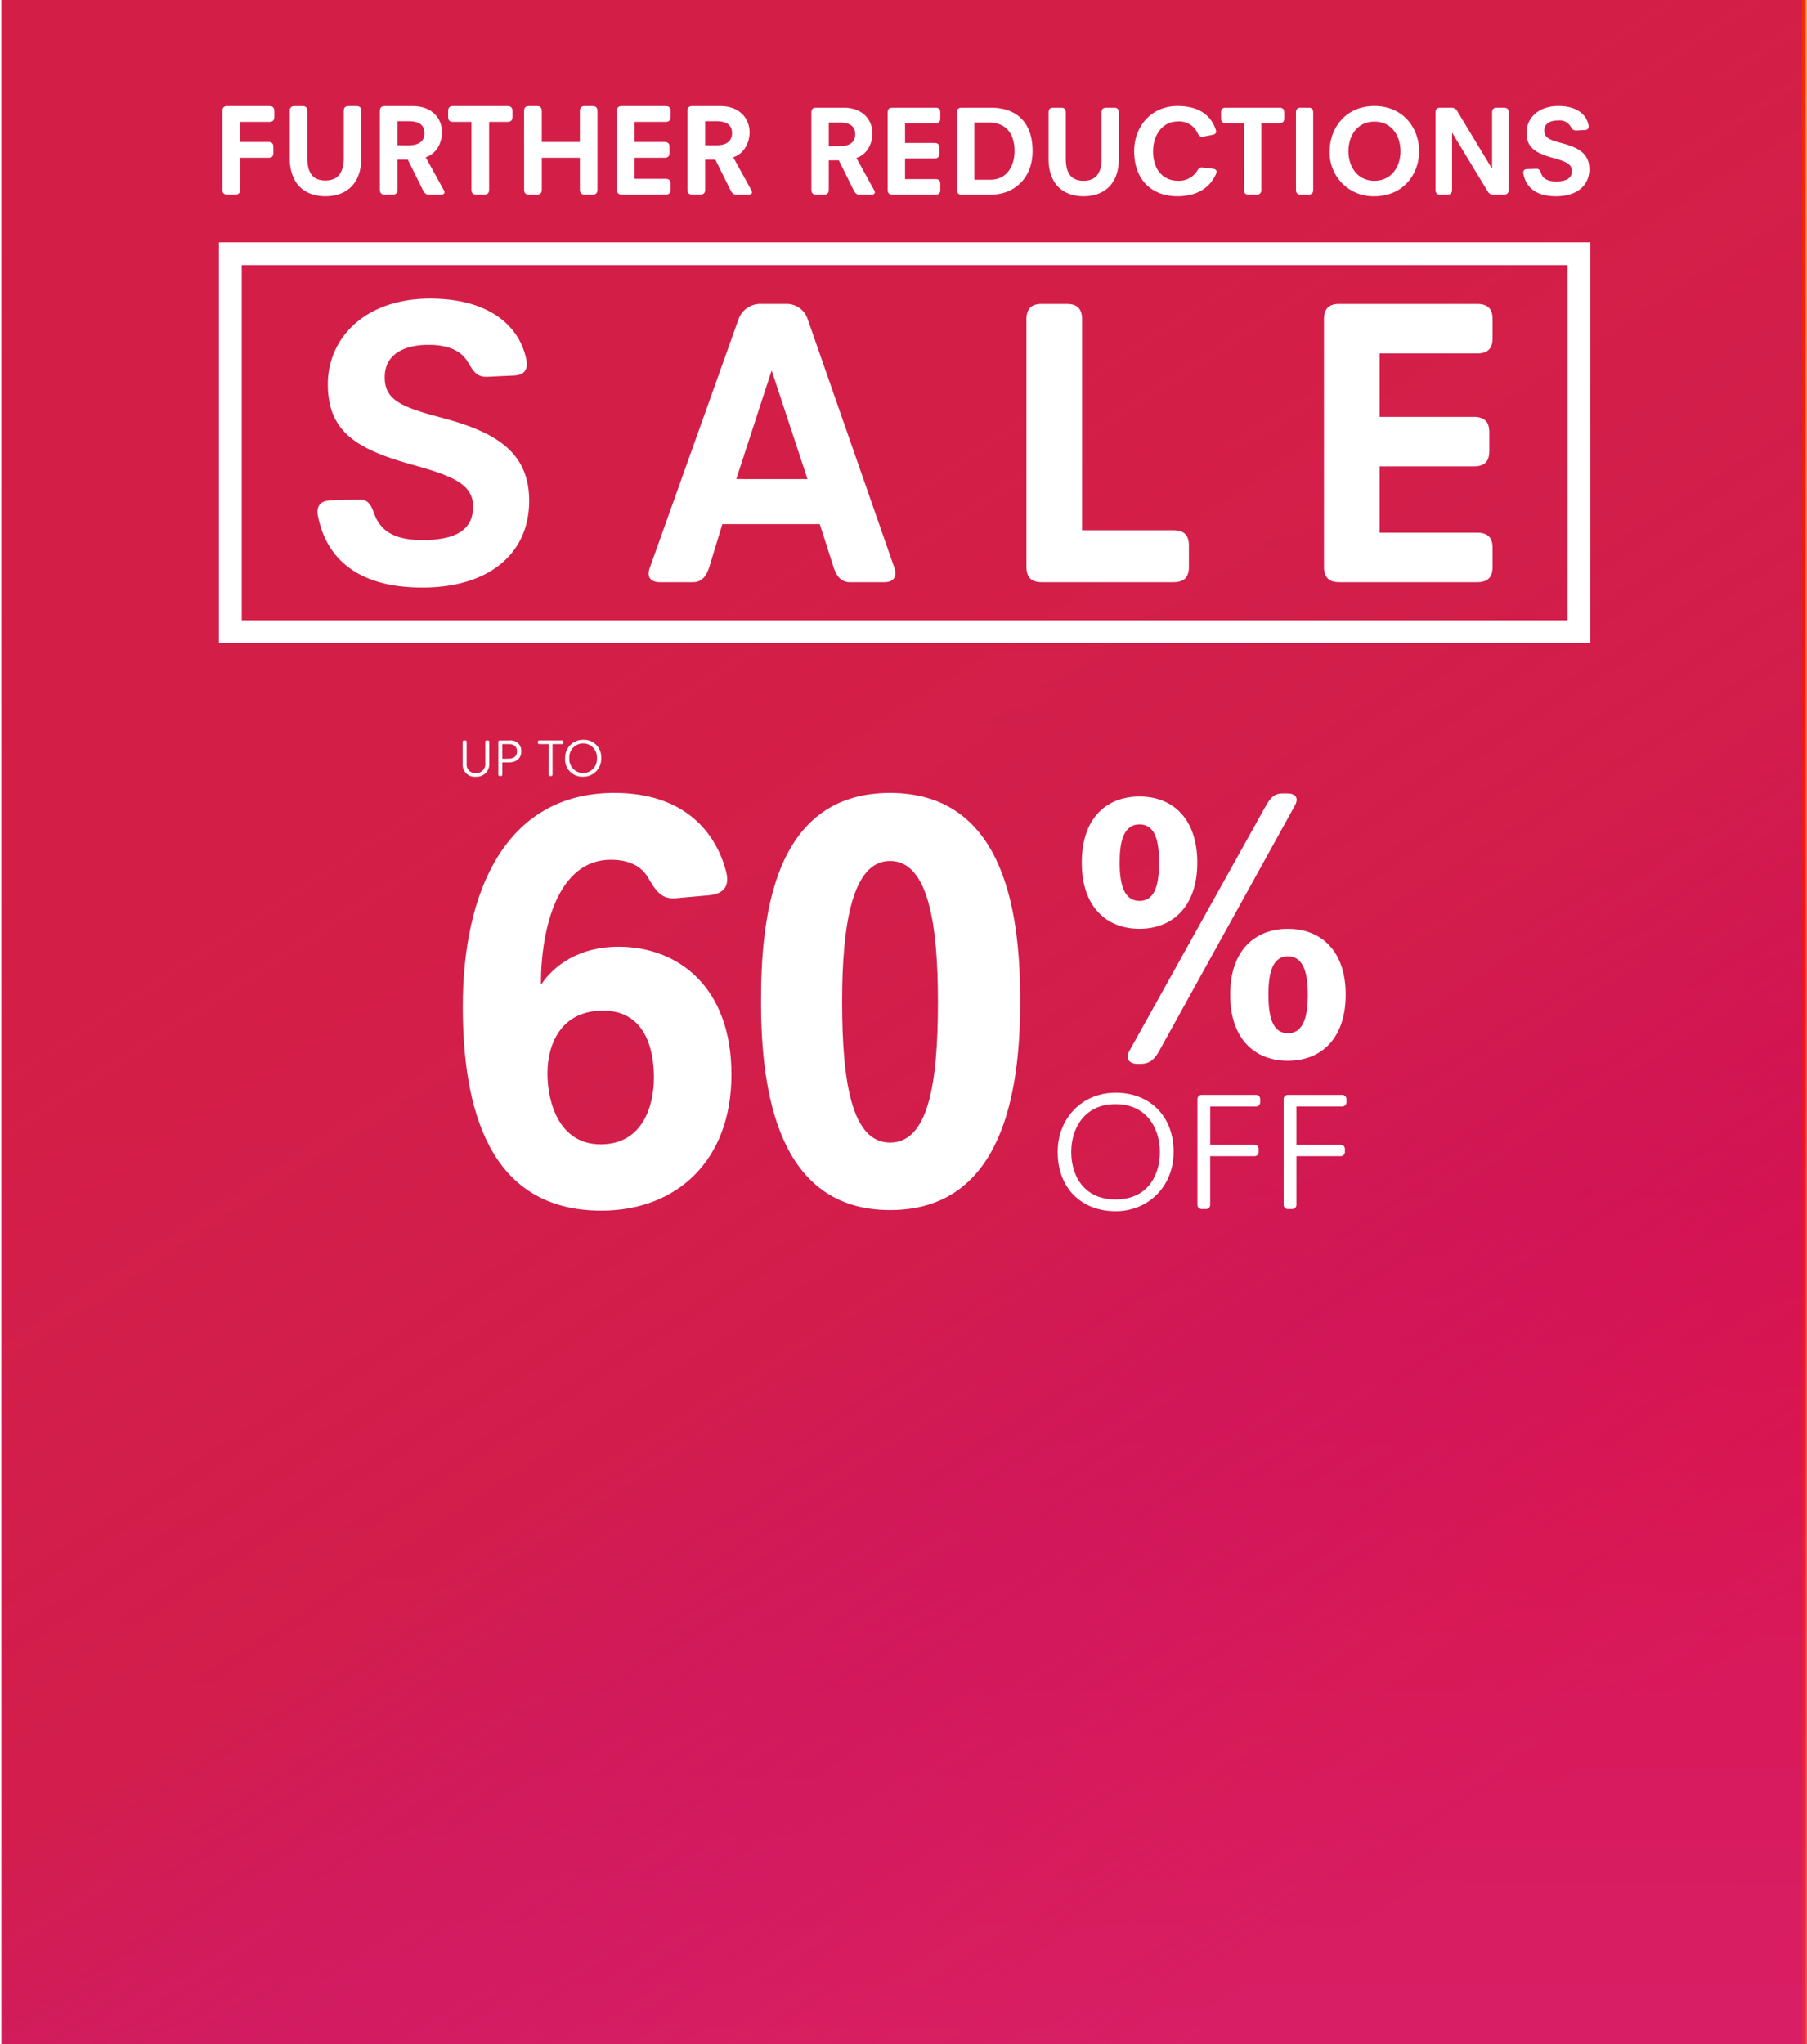 <svg xmlns="http://www.w3.org/2000/svg" xmlns:xlink="http://www.w3.org/1999/xlink" viewBox="0 0 396 448">
  <defs>
    <style>
      .cls-1 {
        clip-path: url(#clip-path);
      }

      .cls-2 {
        fill: #fff;
      }

      .cls-3, .cls-5 {
        opacity: 0.7;
      }

      .cls-3 {
        fill: url(#linear-gradient);
      }

      .cls-4 {
        opacity: 0.6;
        fill: url(#linear-gradient-2);
      }

      .cls-5 {
        fill: url(#linear-gradient-3);
      }

      .cls-6 {
        fill: url(#linear-gradient-4);
      }

      .cls-7, .cls-9 {
        fill: none;
      }

      .cls-7 {
        stroke: #fff;
        stroke-width: 5px;
      }

      .cls-8 {
        stroke: none;
      }

      .cls-10 {
        filter: url(#Rectangle_706);
      }

      .cls-11 {
        filter: url(#Path_433);
      }
    </style>
    <clipPath id="clip-path">
      <rect id="Rectangle_717" data-name="Rectangle 717" width="396" height="448"/>
    </clipPath>
    <linearGradient id="linear-gradient" x1="0.386" y1="0.245" x2="0.932" y2="0.246" gradientUnits="objectBoundingBox">
      <stop offset="0" stop-color="#e00000"/>
      <stop offset="0.172" stop-color="#f42600"/>
      <stop offset="1" stop-color="#fcc200"/>
    </linearGradient>
    <linearGradient id="linear-gradient-2" x1="0.386" y1="0.245" x2="0.932" y2="0.246" gradientUnits="objectBoundingBox">
      <stop offset="0" stop-color="#e00000"/>
      <stop offset="0.123" stop-color="#f53200"/>
      <stop offset="0.153" stop-color="#f42600"/>
      <stop offset="1" stop-color="#f7b1fd"/>
    </linearGradient>
    <linearGradient id="linear-gradient-3" x1="0.386" y1="0.245" x2="0.932" y2="0.246" gradientUnits="objectBoundingBox">
      <stop offset="0" stop-color="#e00022"/>
      <stop offset="0.857" stop-color="#f42600"/>
      <stop offset="1" stop-color="#ff5800"/>
    </linearGradient>
    <linearGradient id="linear-gradient-4" x1="0.5" x2="-0.11" y2="0.319" gradientUnits="objectBoundingBox">
      <stop offset="0" stop-color="#d31f48"/>
      <stop offset="0.453" stop-color="#d11d4e" stop-opacity="0.941"/>
      <stop offset="0.852" stop-color="#bd0c8a" stop-opacity="0.329"/>
      <stop offset="1" stop-color="#b203ab" stop-opacity="0.255"/>
    </linearGradient>
    <filter id="Path_433" x="60.583" y="56.444" width="275.515" height="81.317" filterUnits="userSpaceOnUse">
      <feOffset dy="3" input="SourceAlpha"/>
      <feGaussianBlur stdDeviation="3" result="blur"/>
      <feFlood flood-opacity="0.161"/>
      <feComposite operator="in" in2="blur"/>
      <feComposite in="SourceGraphic"/>
    </filter>
    <filter id="Rectangle_706" x="38.97" y="44.1" width="318.538" height="105.842" filterUnits="userSpaceOnUse">
      <feOffset dy="3" input="SourceAlpha"/>
      <feGaussianBlur stdDeviation="3" result="blur-2"/>
      <feFlood flood-opacity="0.161"/>
      <feComposite operator="in" in2="blur-2"/>
      <feComposite in="SourceGraphic"/>
    </filter>
  </defs>
  <g id="Artboard_5" data-name="Artboard – 5" class="cls-1">
    <rect class="cls-2" width="396" height="448"/>
    <g id="Mobile" class="cls-1">
      <rect id="Rectangle_707" data-name="Rectangle 707" class="cls-2" width="396" height="448"/>
      <g id="Group_1057" data-name="Group 1057">
        <g id="Group_1054" data-name="Group 1054" transform="translate(1 188)">
          <rect id="Rectangle_65" data-name="Rectangle 65" class="cls-3" width="666.94" height="395.21" transform="translate(-0.21 291.644) rotate(-90)"/>
          <rect id="Rectangle_67" data-name="Rectangle 67" class="cls-4" width="567.541" height="395.418" transform="translate(394.707 -264.339) rotate(90)"/>
          <rect id="Rectangle_64" data-name="Rectangle 64" class="cls-5" width="584.647" height="395.422" transform="translate(-0.718 303.171) rotate(-90)"/>
          <rect id="Rectangle_68" data-name="Rectangle 68" class="cls-6" width="493.296" height="394.426" transform="translate(-0.532 291.644) rotate(-90)"/>
        </g>
        <g id="Group_1055" data-name="Group 1055" transform="translate(287 -29)">
          <g class="cls-11" transform="matrix(1, 0, 0, 1, -287, 29)">
            <path id="Path_433-2" data-name="Path 433" class="cls-2" d="M148.3,54.485c1.7,8.43,7.8,15.606,22.87,15.606,14.619,0,23.408-7.444,23.408-19.014,0-11.031-7.892-15.247-19.552-18.3-8.789-2.332-12.108-3.946-12.108-8.789,0-4.754,3.856-7.085,9.6-7.085,4.574,0,7.265,1.435,8.61,3.766,1.166,1.973,1.973,3.318,4.216,3.229l5.829-.267c2.691-.089,3.139-1.7,2.78-3.5C192.426,12.6,185.61,6.774,172.874,6.774c-14.44,0-22.422,8.789-22.422,18.745,0,10.408,6.278,14.261,18.565,17.669,8.7,2.421,13.273,4.216,13.273,9.148,0,5.381-4.216,7.354-11.12,7.354-5.2,0-8.969-1.435-10.5-5.651-.718-1.973-1.345-3.318-3.408-3.229l-6.189.178C148.391,51.076,147.942,52.69,148.3,54.485Zm72.737,11.209c-.9,2.421.534,3.229,2.243,3.229h7.175c1.973,0,2.96-1.345,3.588-3.318l2.87-9.417h21.35l3.049,9.507c.628,1.883,1.615,3.229,3.588,3.229h7.444c1.7,0,3.049-.807,2.243-3.229l-19.016-54.53a4.831,4.831,0,0,0-4.484-3.229h-6.013a5.042,5.042,0,0,0-4.574,3.229Zm18.924-19.372,7.713-23.678h.089l7.807,23.68ZM303.55,65.514c0,2.78,1.525,3.408,3.408,3.408h28.789c2.78,0,3.408-1.525,3.408-3.408V60.942c0-1.883-.628-3.408-3.408-3.408h-20V11.345c0-2.78-1.525-3.408-3.408-3.408h-5.381c-1.883,0-3.408.628-3.408,3.408Zm65.206,0c0,2.78,1.525,3.408,3.408,3.408H402.3c2.78,0,3.408-1.525,3.408-3.408V61.48c0-1.883-.628-3.408-3.408-3.408H380.95V43.543h20.628c2.78,0,3.408-1.525,3.408-3.408V36.1c0-1.883-.628-3.408-3.408-3.408H380.95v-13.9H402.3c2.78,0,3.408-1.525,3.408-3.408V11.345c0-1.883-.628-3.408-3.408-3.408H372.161c-1.883,0-3.408.628-3.408,3.408Z" transform="translate(-78.61 55.67)"/>
          </g>
          <g class="cls-10" transform="matrix(1, 0, 0, 1, -287, 29)">
            <g id="Rectangle_706-2" data-name="Rectangle 706" class="cls-7" transform="translate(47.97 50.1)">
              <rect class="cls-8" width="300.538" height="87.842"/>
              <rect class="cls-9" x="2.5" y="2.5" width="295.538" height="82.842"/>
            </g>
          </g>
        </g>
        <path id="Path_438" data-name="Path 438" class="cls-2" d="M1.78,6.5A2.613,2.613,0,0,0,4.7,9.225,2.765,2.765,0,0,0,7.609,6.2V1.575a.284.284,0,0,0-.286-.286h-.3a.284.284,0,0,0-.286.286V6.191A1.978,1.978,0,0,1,4.7,8.435,1.879,1.879,0,0,1,2.65,6.362V1.575a.284.284,0,0,0-.286-.286h-.3a.284.284,0,0,0-.286.286ZM9.6,8.79a.284.284,0,0,0,.286.286h.3a.284.284,0,0,0,.286-.286V6.076H11.95c1.558,0,2.668-.836,2.668-2.382a2.267,2.267,0,0,0-2.542-2.4H9.888A.284.284,0,0,0,9.6,1.58Zm.87-3.5V2.079h1.42c1.054,0,1.8.47,1.8,1.6,0,1.18-.882,1.6-1.878,1.6ZM20.6,8.79a.284.284,0,0,0,.286.286h.3a.284.284,0,0,0,.286-.286V2.079H23.55a.284.284,0,0,0,.286-.286V1.575a.284.284,0,0,0-.286-.286H18.535a.284.284,0,0,0-.286.286v.218a.284.284,0,0,0,.286.286h2.073Zm3.63-3.608a3.775,3.775,0,0,0,3.951,4.043,3.905,3.905,0,0,0,3.963-4.043,3.79,3.79,0,0,0-3.96-4.042,3.9,3.9,0,0,0-3.951,4.043Zm.928,0a3.032,3.032,0,1,1,6.047,0,3.031,3.031,0,1,1-6.047,0Z" transform="translate(99.612 160.991)"/>
        <path id="Path_437" data-name="Path 437" class="cls-2" d="M336.2,76.555Zm36.882-2.179c-1.006,1.76.251,2.766,1.676,2.766h.922c1.928,0,3.018-1.09,3.94-2.766l29.757-53.814c1.09-2.012-.251-2.682-1.593-2.682h-1.09c-1.844,0-2.682,1.006-3.6,2.6Zm2.263-26.823c7.125,0,12.657-4.778,12.657-14.5,0-9.807-5.532-14.5-12.657-14.5-7.209,0-12.657,4.694-12.657,14.5C362.688,42.774,368.137,47.553,375.345,47.553Zm0-6.119c-3.6,0-4.359-4.107-4.359-8.382,0-4.359.754-8.382,4.359-8.382s4.275,4.023,4.275,8.382c0,4.274-.67,8.381-4.275,8.381ZM395.211,61.97c0,9.807,5.448,14.5,12.657,14.5,7.125,0,12.657-4.694,12.657-14.5,0-9.723-5.532-14.417-12.657-14.417C400.66,47.552,395.211,52.246,395.211,61.97Zm8.382,0c0-4.275.671-8.382,4.275-8.382s4.359,4.107,4.359,8.382c0,4.359-.754,8.466-4.359,8.466S403.593,66.328,403.593,61.97Z" transform="translate(-125.619 156)"/>
        <path id="Path_436" data-name="Path 436" class="cls-2" d="M43.047-183.574c16.468,0,28.527-10.892,28.527-29.824,0-19.191-11.67-28.009-24.767-28.009-8.688,0-14.134,4.149-16.857,8.169h-.13c0-12.578,3.89-27.231,15.3-27.231,4.409,0,6.873,1.686,8.169,3.89,1.686,2.853,2.853,4.8,6.094,4.538l7.262-.648c3.89-.389,4.409-2.593,3.76-5.187C68.2-266.3,61.46-275.121,45.9-275.121c-23.989,0-33.2,21.914-33.2,46.811C12.7-206.4,18.15-183.574,43.047-183.574Zm-11.8-30.083c0-6.224,2.853-13.745,12.189-13.745,9.207,0,11.152,8.429,11.152,14.653S52.124-198.1,42.917-198.1s-11.67-9.333-11.67-15.557ZM106.326-183.7c24.637,0,28.527-25.8,28.527-45.644,0-17.376-2.464-45.774-28.527-45.774s-28.268,28.4-28.268,45.774C78.058-209.508,81.818-183.7,106.326-183.7Zm0-14.782c-8.3,0-10.5-12.967-10.5-30.861,0-16.857,2.2-30.861,10.5-30.861,8.429,0,10.5,14,10.5,30.861,0,17.89-2.072,30.857-10.5,30.857Z" transform="translate(88.721 448.889)"/>
        <path id="Path_435" data-name="Path 435" class="cls-2" d="M1.14,14.118C1.14,22.17,6.471,27.1,13.824,27.1c7.206,0,12.721-5.478,12.721-12.978C26.545,6.1,21.177,1.14,13.824,1.14,6.618,1.14,1.14,6.618,1.14,14.118Zm2.978,0c0-5,2.757-10.478,9.706-10.478S23.53,9.118,23.53,14.118c0,5.147-2.684,10.4-9.706,10.4C6.839,24.523,4.118,19.265,4.118,14.118ZM31.765,25.7a.91.91,0,0,0,.919.919h.956a.91.91,0,0,0,.919-.919V15.037h9.706a.91.91,0,0,0,.919-.919v-.662a.91.91,0,0,0-.919-.919h-9.7V4.155H44.6a.91.91,0,0,0,.919-.919v-.7a.91.91,0,0,0-.919-.919H32.684a.91.91,0,0,0-.919.919Zm18.9,0a.91.91,0,0,0,.919.919h.956a.91.91,0,0,0,.919-.919V15.037h9.706a.91.91,0,0,0,.919-.919v-.662a.91.91,0,0,0-.919-.919H53.457V4.155H63.494a.91.91,0,0,0,.919-.919v-.7a.91.91,0,0,0-.919-.919H51.582a.91.91,0,0,0-.919.919Z" transform="translate(230.649 238.34)"/>
      </g>
      <path id="Path_521" data-name="Path 521" class="cls-2" d="M120.913,28.456c0,.883.484,1.083,1.083,1.083h1.71c.6,0,1.083-.2,1.083-1.083V21.474H131c.883,0,1.083-.484,1.083-1.083V19.109c0-.6-.2-1.083-1.083-1.083h-6.213V13.608H131.2c.883,0,1.083-.484,1.083-1.083V11.243c0-.6-.2-1.083-1.083-1.083H122c-.6,0-1.083.2-1.083,1.083ZM135.675,21.5c0,6.042,3.591,8.407,7.808,8.407s7.865-2.365,7.865-8.407V11.243c0-.883-.484-1.083-1.083-1.083h-1.681c-.6,0-1.083.2-1.083,1.083V21.531c0,3.22-1.282,4.93-4.018,4.93-2.764,0-3.961-1.71-3.961-4.93V11.243c0-.883-.484-1.083-1.083-1.083h-1.681c-.6,0-1.083.2-1.083,1.083Zm19.749,6.954c0,.883.484,1.083,1.083,1.083h1.71c.6,0,1.083-.2,1.083-1.083V21.9h2.251l3.306,6.669c.285.57.6.969,1.254.969h2.707c.57,0,.769-.256.769-.513a.945.945,0,0,0-.142-.427l-3.99-7.239c2.479-.741,3.591-3.391,3.591-5.415,0-3.192-2.308-5.785-6.384-5.785h-6.156c-.6,0-1.083.2-1.083,1.083Zm3.876-9.718v-5.27h2.451c2.736,0,3.448,1.225,3.448,2.622,0,1.254-.684,2.65-3.334,2.65Zm16.187,9.718c0,.883.484,1.083,1.083,1.083h1.71c.6,0,1.083-.2,1.083-1.083V13.608h4.018c.883,0,1.083-.484,1.083-1.083V11.243c0-.6-.2-1.083-1.083-1.083H171.469c-.883,0-1.083.484-1.083,1.083v1.282c0,.6.2,1.083,1.083,1.083h4.018Zm11.542,0c0,.883.484,1.083,1.083,1.083h1.71c.6,0,1.083-.2,1.083-1.083v-6.98h8.35v6.982c0,.883.484,1.083,1.083,1.083h1.681c.6,0,1.083-.2,1.083-1.083V11.243c0-.883-.484-1.083-1.083-1.083h-1.681c-.6,0-1.083.2-1.083,1.083v6.783H190.9V11.243c0-.883-.484-1.083-1.083-1.083h-1.71c-.6,0-1.083.2-1.083,1.083Zm20.348,0c0,.883.484,1.083,1.083,1.083h9.575c.883,0,1.083-.484,1.083-1.083v-1.28c0-.6-.2-1.083-1.083-1.083h-6.783V21.474h6.555c.883,0,1.083-.484,1.083-1.083V19.109c0-.6-.2-1.083-1.083-1.083h-6.555V13.608h6.783c.883,0,1.083-.484,1.083-1.083V11.243c0-.6-.2-1.083-1.083-1.083H208.46c-.6,0-1.083.2-1.083,1.083Zm15.446,0c0,.883.484,1.083,1.083,1.083h1.71c.6,0,1.083-.2,1.083-1.083V21.9h2.251l3.306,6.669c.285.57.6.969,1.254.969h2.707c.57,0,.769-.256.769-.513a.945.945,0,0,0-.143-.427l-3.99-7.239c2.479-.741,3.591-3.391,3.591-5.415,0-3.192-2.308-5.785-6.384-5.785H223.9c-.6,0-1.083.2-1.083,1.083Zm3.876-9.718v-5.27h2.451c2.736,0,3.448,1.225,3.448,2.622,0,1.254-.684,2.65-3.334,2.65Z" transform="translate(-72.173 13.096)"/>
      <path id="Path_522" data-name="Path 522" class="cls-2" d="M103.06,24.429c0,.868.476,1.064,1.064,1.064h1.68c.588,0,1.064-.2,1.064-1.064V17.988h2.212l3.248,6.553c.28.56.588.952,1.232.952h2.66c.56,0,.756-.252.756-.5a.928.928,0,0,0-.14-.42l-3.92-7.113c2.436-.728,3.528-3.332,3.528-5.321,0-3.136-2.268-5.685-6.273-5.685h-6.049c-.588,0-1.064.2-1.064,1.064Zm3.808-9.549V9.7h2.408c2.688,0,3.388,1.2,3.388,2.576,0,1.232-.672,2.6-3.276,2.6Zm12.91,9.549c0,.868.476,1.064,1.064,1.064h9.409c.868,0,1.064-.476,1.064-1.064v-1.26c0-.588-.2-1.064-1.064-1.064h-6.665V17.568h6.441c.868,0,1.064-.476,1.064-1.064v-1.26c0-.588-.2-1.064-1.064-1.064h-6.441V9.839h6.665c.868,0,1.064-.476,1.064-1.064V7.514c0-.588-.2-1.064-1.064-1.064h-9.409c-.588,0-1.064.2-1.064,1.064Zm15.178,0c0,.868.476,1.064,1.064,1.064h6.469c4.845,0,9.045-3.444,9.045-9.521,0-6.161-3.36-9.521-9.157-9.521H136.02c-.588,0-1.064.2-1.064,1.064Zm3.808-2.184V9.7h3.164c4.285,0,5.657,3.052,5.657,6.245,0,3-1.456,6.3-5.377,6.3Zm16.27-4.649c0,5.937,3.528,8.261,7.673,8.261s7.729-2.324,7.729-8.261V7.514c0-.868-.476-1.064-1.064-1.064H167.72c-.588,0-1.064.2-1.064,1.064v10.11c0,3.164-1.26,4.845-3.948,4.845-2.716,0-3.892-1.68-3.892-4.845V7.514c0-.868-.476-1.064-1.064-1.064H156.1c-.588,0-1.064.2-1.064,1.064ZM173.8,15.971c0,6.385,3.948,9.885,9.465,9.885,3.78,0,6.945-1.456,8.457-4.873.224-.5.2-1.036-.616-1.148l-2.3-.28c-.644-.084-.952.28-1.288.868a4.677,4.677,0,0,1-4.088,2.044c-3.3,0-5.489-2.436-5.489-6.469,0-3.556,2.072-6.525,5.349-6.525a4.4,4.4,0,0,1,4.369,2.464c.28.588.616.98,1.232.868l2.072-.392c.84-.168.9-.672.7-1.2-1.288-3.725-4.453-5.125-8.4-5.125C177.661,6.086,173.8,10.455,173.8,15.971Zm24.055,8.457c0,.868.476,1.064,1.064,1.064h1.68c.588,0,1.064-.2,1.064-1.064V9.839h3.948c.868,0,1.064-.476,1.064-1.064V7.514c0-.588-.2-1.064-1.064-1.064H193.9c-.868,0-1.064.476-1.064,1.064v1.26c0,.588.2,1.064,1.064,1.064h3.948Zm11.4,0c0,.868.476,1.064,1.064,1.064h1.652c.588,0,1.064-.2,1.064-1.064V7.514c0-.868-.476-1.064-1.064-1.064h-1.652c-.588,0-1.064.2-1.064,1.064ZM216.642,16a9.539,9.539,0,0,0,9.8,9.857c6.273,0,9.8-4.789,9.8-9.857,0-5.125-3.528-9.913-9.8-9.913C220.2,6.086,216.642,10.875,216.642,16Zm4.117,0c0-3.444,1.96-6.5,5.685-6.5,3.752,0,5.713,3.052,5.713,6.5,0,3.388-1.96,6.469-5.713,6.469-3.726,0-5.686-3.081-5.686-6.469Zm19.07,8.429c0,.868.476,1.064,1.064,1.064H242.4c.588,0,1.064-.2,1.064-1.064V11.995h.056l7.617,12.574c.336.56.616.924,1.26.924H254.8c.588,0,1.064-.2,1.064-1.064V7.514c0-.868-.476-1.064-1.064-1.064h-1.5c-.588,0-1.064.2-1.064,1.064V19.752h-.056L244.7,7.374a1.513,1.513,0,0,0-1.344-.924h-2.464c-.588,0-1.064.2-1.064,1.064ZM259.1,20.985c.532,2.632,2.436,4.873,7.141,4.873,4.565,0,7.309-2.324,7.309-5.937,0-3.444-2.464-4.761-6.1-5.713-2.744-.728-3.78-1.232-3.78-2.744,0-1.484,1.2-2.212,3-2.212a2.82,2.82,0,0,1,2.688,1.176c.364.616.616,1.036,1.316,1.008l1.82-.084c.84-.028.98-.532.868-1.092-.476-2.352-2.6-4.173-6.581-4.173-4.509,0-7,2.744-7,5.853,0,3.248,1.96,4.453,5.8,5.517,2.716.756,4.145,1.316,4.145,2.856,0,1.68-1.316,2.3-3.472,2.3-1.624,0-2.8-.448-3.276-1.764-.224-.616-.42-1.036-1.064-1.008l-1.932.056c-.854.023-.994.527-.882,1.087Z" transform="translate(74.753 17.149)"/>
    </g>
  </g>
</svg>
